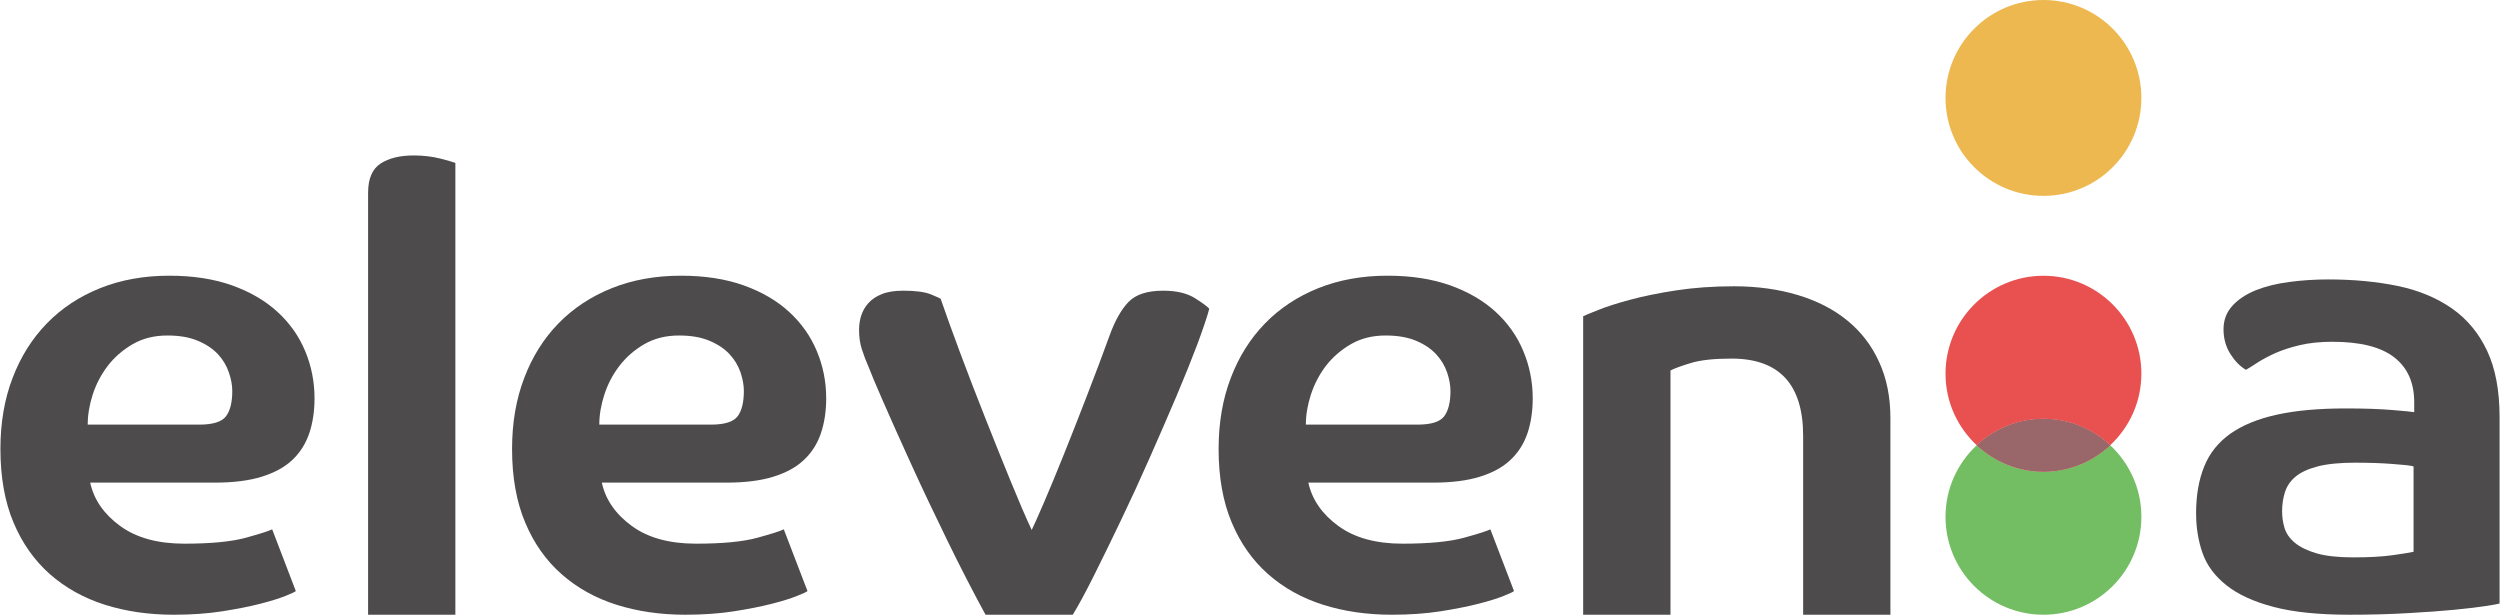 <?xml version="1.0" encoding="UTF-8"?>
<!DOCTYPE svg PUBLIC "-//W3C//DTD SVG 1.1//EN" "http://www.w3.org/Graphics/SVG/1.1/DTD/svg11.dtd">
<!-- Creator: CorelDRAW 2019 (64-Bit) -->
<svg xmlns="http://www.w3.org/2000/svg" xml:space="preserve" width="976px" height="240px" version="1.1" style="shape-rendering:geometricPrecision; text-rendering:geometricPrecision; image-rendering:optimizeQuality; fill-rule:evenodd; clip-rule:evenodd"
viewBox="0 0 976 240.08"
 xmlns:xlink="http://www.w3.org/1999/xlink"
 xmlns:xodm="http://www.corel.com/coreldraw/odm/2003">
 <defs>
  <style type="text/css">
   <![CDATA[
    .fil2 {fill:#E95151;fill-rule:nonzero}
    .fil4 {fill:#EDB850;fill-rule:nonzero}
    .fil3 {fill:#99666A;fill-rule:nonzero}
    .fil1 {fill:#73BD63;fill-rule:nonzero}
    .fil0 {fill:#4D4B4C;fill-rule:nonzero}
   ]]>
  </style>
 </defs>
 <g id="Layer_x0020_1">
  <g id="_2439690589408">
   <path class="fil0" d="M122.67 155.62c0,5.04 -0.71,9.58 -2.07,13.63 -1.39,4.05 -3.57,7.5 -6.56,10.34 -3.01,2.85 -7,5.02 -11.93,6.56 -4.96,1.55 -11.09,2.33 -18.38,2.33l-48.67 0c1.44,6.65 5.34,12.27 11.67,16.91 6.34,4.63 14.68,6.93 25.07,6.93 10.38,0 18.37,-0.77 23.98,-2.3 5.59,-1.55 9.02,-2.63 10.35,-3.3l9.23 24.1c-0.33,0.33 -1.7,0.98 -4.13,1.94 -2.44,0.98 -5.74,2 -9.86,3.05 -4.13,1.06 -9.05,2.03 -14.72,2.92 -5.67,0.89 -12.02,1.34 -18.98,1.34 -9.75,0 -18.71,-1.31 -26.89,-3.9 -8.2,-2.6 -15.33,-6.57 -21.44,-11.92 -6.05,-5.36 -10.83,-12.08 -14.23,-20.2 -3.41,-8.11 -5.11,-17.69 -5.11,-28.71 0,-10.23 1.58,-19.48 4.76,-27.75 3.15,-8.28 7.62,-15.38 13.38,-21.3 5.74,-5.91 12.69,-10.5 20.8,-13.75 8.1,-3.25 17.12,-4.87 27.01,-4.87 9.25,0 17.42,1.26 24.47,3.77 7.06,2.52 12.98,5.96 17.77,10.35 4.8,4.38 8.39,9.49 10.83,15.33 2.43,5.83 3.65,12 3.65,18.5zm-32.12 -2.92l0 0c0,-2.27 -0.44,-4.71 -1.36,-7.31 -0.87,-2.59 -2.3,-4.95 -4.22,-7.05 -1.98,-2.11 -4.58,-3.87 -7.83,-5.24 -3.23,-1.38 -7.22,-2.08 -11.91,-2.08 -5.19,0 -9.75,1.15 -13.62,3.42 -3.9,2.27 -7.15,5.12 -9.75,8.51 -2.59,3.42 -4.52,7.15 -5.84,11.21 -1.29,4.06 -1.93,7.94 -1.93,11.67l43.55 0c5.35,0 8.84,-1.1 10.47,-3.28 1.62,-2.18 2.44,-5.48 2.44,-9.85z"/>
   <path class="fil0" d="M143.59 75.31c0,-5.52 1.64,-9.34 4.87,-11.44 3.25,-2.11 7.55,-3.16 12.91,-3.16 3.73,0 7.17,0.4 10.35,1.2 3.15,0.83 5.14,1.38 5.95,1.7l0 176.47 -34.08 0 0 -164.77z"/>
   <path class="fil0" d="M322.49 155.62c0,5.04 -0.71,9.58 -2.08,13.63 -1.38,4.05 -3.58,7.5 -6.59,10.34 -2.99,2.85 -6.96,5.02 -11.91,6.56 -4.95,1.55 -11.07,2.33 -18.36,2.33l-48.69 0c1.46,6.65 5.35,12.27 11.69,16.91 6.33,4.63 14.67,6.93 25.07,6.93 10.38,0 18.38,-0.77 23.96,-2.3 5.61,-1.55 9.05,-2.63 10.35,-3.3l9.25 24.1c-0.32,0.33 -1.7,0.98 -4.16,1.94 -2.42,0.98 -5.69,2 -9.83,3.05 -4.16,1.06 -9.05,2.03 -14.74,2.92 -5.69,0.89 -12,1.34 -18.98,1.34 -9.73,0 -18.7,-1.31 -26.9,-3.9 -8.19,-2.6 -15.32,-6.57 -21.41,-11.92 -6.08,-5.36 -10.83,-12.08 -14.23,-20.2 -3.41,-8.11 -5.12,-17.69 -5.12,-28.71 0,-10.23 1.59,-19.48 4.76,-27.75 3.14,-8.28 7.6,-15.38 13.37,-21.3 5.76,-5.91 12.71,-10.5 20.82,-13.75 8.1,-3.25 17.11,-4.87 27.01,-4.87 9.25,0 17.4,1.26 24.47,3.77 7.04,2.52 12.98,5.96 17.76,10.35 4.78,4.38 8.39,9.49 10.83,15.33 2.44,5.83 3.66,12 3.66,18.5zm-32.15 -2.92l0 0c0,-2.27 -0.45,-4.71 -1.32,-7.31 -0.9,-2.59 -2.32,-4.95 -4.25,-7.05 -1.96,-2.11 -4.56,-3.87 -7.82,-5.24 -3.24,-1.38 -7.21,-2.08 -11.92,-2.08 -5.19,0 -9.73,1.15 -13.63,3.42 -3.89,2.27 -7.14,5.12 -9.71,8.51 -2.62,3.42 -4.54,7.15 -5.85,11.21 -1.31,4.06 -1.96,7.94 -1.96,11.67l43.57 0c5.36,0 8.83,-1.1 10.47,-3.28 1.61,-2.18 2.42,-5.48 2.42,-9.85z"/>
   <path class="fil0" d="M472.09 120.58c-0.8,3.08 -2.36,7.65 -4.61,13.76 -2.29,6.06 -5.04,12.92 -8.27,20.54 -3.27,7.65 -6.74,15.68 -10.47,24.1 -3.73,8.46 -7.46,16.56 -11.21,24.35 -3.72,7.79 -7.22,14.94 -10.45,21.4 -3.25,6.5 -6.02,11.62 -8.29,15.34l-34.08 0c-4.85,-8.91 -9.85,-18.6 -14.95,-29.07 -5.11,-10.47 -9.84,-20.41 -14.12,-29.82 -4.3,-9.42 -7.94,-17.57 -10.95,-24.46 -3.01,-6.89 -4.83,-11.24 -5.48,-13.01 -1.14,-2.6 -2.07,-5.03 -2.79,-7.31 -0.74,-2.27 -1.1,-4.78 -1.1,-7.55 0,-1.96 0.27,-3.82 0.84,-5.59 0.57,-1.78 1.5,-3.42 2.8,-4.88 1.31,-1.46 3.03,-2.63 5.25,-3.52 2.2,-0.9 4.98,-1.34 8.39,-1.34 4.86,0 8.47,0.49 10.83,1.46 2.35,0.98 3.61,1.54 3.76,1.7 1.96,5.69 4.46,12.65 7.55,20.94 3.08,8.27 6.35,16.71 9.75,25.31 3.39,8.61 6.72,16.86 9.97,24.82 3.25,7.95 6,14.36 8.29,19.22 0.79,-1.61 2.37,-5.14 4.73,-10.59 2.33,-5.43 4.98,-11.79 7.9,-19.1 2.94,-7.3 5.97,-15.04 9.13,-23.24 3.17,-8.19 6.06,-15.85 8.65,-23.01 2.1,-5.82 4.59,-10.21 7.41,-13.13 2.85,-2.92 7.34,-4.38 13.5,-4.38 5.21,0 9.35,0.98 12.43,2.92 3.07,1.94 4.93,3.33 5.59,4.14z"/>
   <path class="fil0" d="M598.41 155.62c0,5.04 -0.71,9.58 -2.07,13.63 -1.39,4.05 -3.57,7.5 -6.6,10.34 -2.99,2.85 -6.96,5.02 -11.91,6.56 -4.94,1.55 -11.08,2.33 -18.36,2.33l-48.69 0c1.46,6.65 5.36,12.27 11.69,16.91 6.34,4.63 14.68,6.93 25.06,6.93 10.39,0 18.38,-0.77 23.99,-2.3 5.59,-1.55 9.02,-2.63 10.35,-3.3l9.23 24.1c-0.33,0.33 -1.7,0.98 -4.14,1.94 -2.43,0.98 -5.71,2 -9.85,3.05 -4.13,1.06 -9.05,2.03 -14.72,2.92 -5.68,0.89 -12,1.34 -18.98,1.34 -9.75,0 -18.71,-1.31 -26.89,-3.9 -8.2,-2.6 -15.34,-6.57 -21.42,-11.92 -6.09,-5.36 -10.83,-12.08 -14.24,-20.2 -3.42,-8.11 -5.12,-17.69 -5.12,-28.71 0,-10.23 1.58,-19.48 4.76,-27.75 3.15,-8.28 7.6,-15.38 13.38,-21.3 5.76,-5.91 12.68,-10.5 20.8,-13.75 8.11,-3.25 17.12,-4.87 27.01,-4.87 9.25,0 17.4,1.26 24.48,3.77 7.05,2.52 12.96,5.96 17.76,10.35 4.78,4.38 8.39,9.49 10.81,15.33 2.44,5.83 3.67,12 3.67,18.5zm-32.12 -2.92l0 0c0,-2.27 -0.45,-4.71 -1.34,-7.31 -0.89,-2.59 -2.32,-4.95 -4.26,-7.05 -1.95,-2.11 -4.54,-3.87 -7.79,-5.24 -3.25,-1.38 -7.22,-2.08 -11.93,-2.08 -5.2,0 -9.73,1.15 -13.62,3.42 -3.9,2.27 -7.15,5.12 -9.77,8.51 -2.57,3.42 -4.5,7.15 -5.82,11.21 -1.31,4.06 -1.95,7.94 -1.95,11.67l43.59 0c5.34,0 8.82,-1.1 10.45,-3.28 1.62,-2.18 2.44,-5.48 2.44,-9.85z"/>
   <path class="fil0" d="M704.02 240.08l0 -69.86c0,-20.11 -9.33,-30.18 -27.97,-30.18 -6.82,0 -12.1,0.58 -15.83,1.71 -3.75,1.14 -6.41,2.1 -8.01,2.93l0 95.4 -34.1 0 0 -116.58c0.66,-0.33 2.6,-1.14 5.85,-2.43 3.23,-1.31 7.43,-2.65 12.53,-4.02 5.13,-1.38 11.11,-2.6 18,-3.66 6.92,-1.05 14.41,-1.59 22.53,-1.59 9.09,0 17.41,1.16 24.94,3.43 7.55,2.27 14,5.58 19.34,9.97 5.37,4.37 9.51,9.76 12.4,16.19 2.96,6.4 4.4,13.74 4.4,22.01l0 76.68 -34.08 0z"/>
   <path class="fil0" d="M976 235.69c-0.48,0.17 -2.29,0.5 -5.35,0.98 -3.09,0.48 -7.18,0.96 -12.29,1.46 -5.12,0.5 -11.16,0.93 -18.12,1.32 -7,0.42 -14.63,0.62 -22.88,0.62 -12.02,0 -21.89,-1.01 -29.57,-3.04 -7.71,-2.01 -13.86,-4.82 -18.38,-8.39 -4.54,-3.58 -7.67,-7.75 -9.37,-12.53 -1.71,-4.8 -2.56,-10.03 -2.56,-15.72 0,-6.96 1.06,-13.05 3.18,-18.24 2.08,-5.19 5.52,-9.44 10.19,-12.77 4.73,-3.32 10.75,-5.8 18.16,-7.43 7.37,-1.63 16.33,-2.44 26.88,-2.44 7.31,0 13.4,0.21 18.25,0.62 4.88,0.39 7.73,0.69 8.52,0.84l0 -3.89c0,-7.63 -2.59,-13.47 -7.79,-17.51 -5.19,-4.06 -13.22,-6.09 -24.1,-6.09 -4.86,0 -9.16,0.43 -12.89,1.34 -3.72,0.89 -6.93,1.94 -9.61,3.15 -2.7,1.22 -4.94,2.44 -6.81,3.64 -1.89,1.24 -3.39,2.17 -4.51,2.82 -2.27,-1.31 -4.29,-3.37 -6.1,-6.21 -1.77,-2.83 -2.66,-6.03 -2.66,-9.61 0,-3.57 1.13,-6.62 3.42,-9.14 2.25,-2.51 5.31,-4.52 9.11,-6.09 3.82,-1.53 8.18,-2.61 13.15,-3.26 4.94,-0.66 10.01,-0.99 15.2,-0.99 9.9,0 18.95,0.86 27.15,2.55 8.18,1.7 15.23,4.64 21.16,8.77 5.93,4.14 10.5,9.66 13.75,16.55 3.24,6.9 4.87,15.53 4.87,25.93l0 72.76zm-33.59 -53.54l0 0c-0.49,-0.17 -1.47,-0.33 -2.91,-0.5 -1.46,-0.14 -3.23,-0.31 -5.36,-0.46 -2.12,-0.17 -4.41,-0.29 -6.93,-0.38 -2.51,-0.07 -5.07,-0.12 -7.67,-0.12 -6,0 -10.87,0.5 -14.6,1.46 -3.74,0.98 -6.62,2.32 -8.64,4.01 -2.02,1.7 -3.41,3.74 -4.13,6.08 -0.74,2.36 -1.1,4.83 -1.1,7.43 0,2.29 0.33,4.47 0.96,6.57 0.66,2.11 1.98,4.02 4.02,5.72 2.05,1.7 4.87,3.08 8.52,4.15 3.64,1.04 8.38,1.56 14.25,1.56 6.15,0 11.28,-0.27 15.32,-0.84 4.07,-0.57 6.8,-1.02 8.27,-1.34l0 -33.34z"/>
   <path class="fil1" d="M823.93 173.88c-6.82,6.36 -15.97,10.32 -26.06,10.32 -10.07,0 -19.22,-3.96 -26.06,-10.32 -7.48,6.98 -12.19,16.9 -12.19,27.94 0,21.13 17.14,38.25 38.25,38.25 21.11,0 38.24,-17.12 38.24,-38.25 0,-11.04 -4.7,-20.96 -12.18,-27.94z"/>
   <path class="fil2" d="M823.93 173.88c7.48,-6.98 12.18,-16.9 12.18,-27.94 0,-21.13 -17.13,-38.25 -38.24,-38.25 -21.11,0 -38.25,17.12 -38.25,38.25 0,11.04 4.71,20.96 12.19,27.94 6.84,-6.38 15.99,-10.3 26.06,-10.3 10.09,0 19.24,3.92 26.06,10.3z"/>
   <path class="fil2" d="M823.93 173.88c-6.82,-6.38 -15.97,-10.3 -26.06,-10.3 -10.07,0 -19.22,3.92 -26.06,10.3 6.83,6.35 15.95,10.3 25.99,10.32l0.14 0c10.06,-0.02 19.18,-3.97 25.99,-10.32l0 0z"/>
   <path class="fil3" d="M823.93 173.88c-6.82,-6.38 -15.97,-10.3 -26.06,-10.3 -10.07,0 -19.22,3.92 -26.06,10.3 6.84,6.36 15.99,10.32 26.06,10.32 10.09,0 19.24,-3.96 26.06,-10.32z"/>
   <path class="fil4" d="M836.11 38.25c0,21.13 -17.12,38.24 -38.23,38.24 -21.12,0 -38.26,-17.11 -38.26,-38.24 0,-21.13 17.14,-38.25 38.26,-38.25 21.11,0 38.23,17.12 38.23,38.25z"/>
  </g>
 </g>
</svg>
